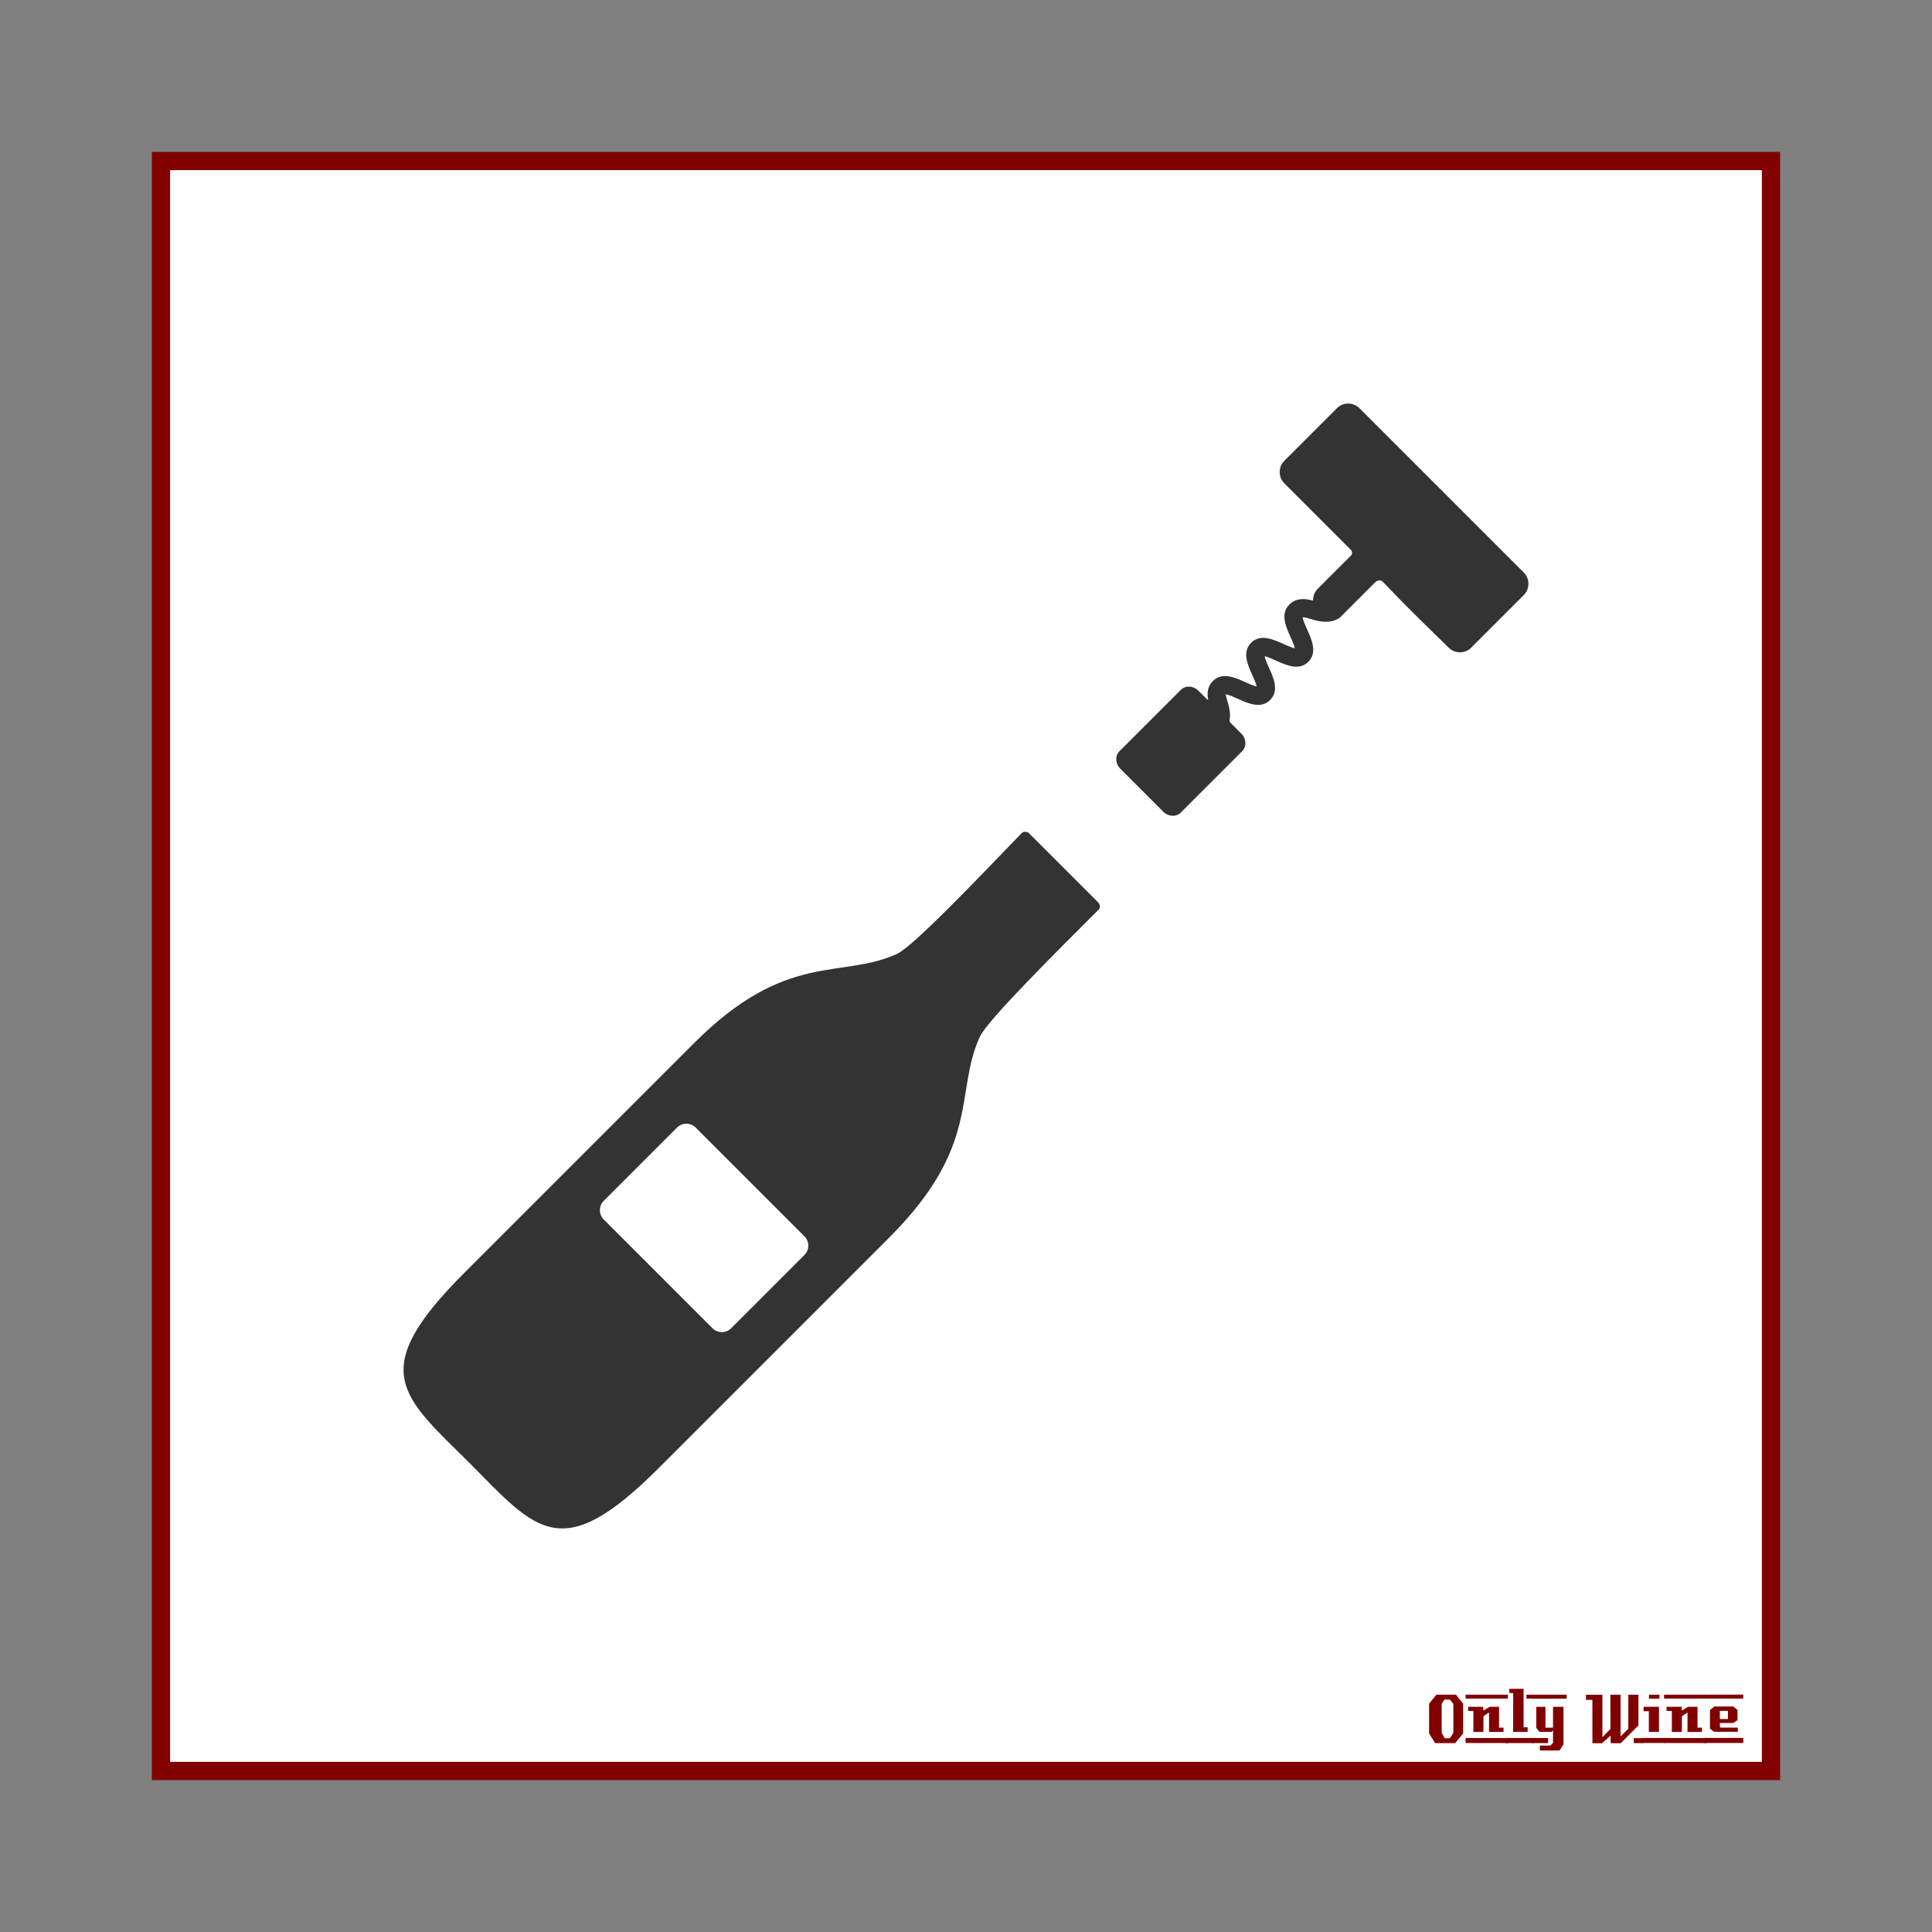 <svg:svg xmlns:ns1="http://sodipodi.sourceforge.net/DTD/sodipodi-0.dtd" xmlns:ns2="http://www.inkscape.org/namespaces/inkscape" xmlns:svg="http://www.w3.org/2000/svg" height="1051.081" id="svg2" version="1.1" viewBox="-82.627 -82.627 1051.081 1051.081" width="1051.081" ns1:docname="OnlyWine-97.svg" ns2:version="0.48+devel r9772">
  <svg:rect x="-82.627" y="-82.627" width="1051.081" height="1051.081" fill="#808080" stroke="none"/>
  <svg:g id="layer1" transform="translate(0,-166.536)" ns1:insensitive="true" ns2:groupmode="layer" ns2:label="Background">
    <svg:rect height="875.894" id="rect3840" style="color:#000000;fill:#ffffff;stroke:#800000;stroke-width:9.933;stroke-linecap:butt;stroke-linejoin:miter;stroke-miterlimit:4;stroke-opacity:1;stroke-dasharray:none;stroke-dashoffset:0;marker:none;visibility:visible;display:inline;overflow:visible;enable-background:accumulate" width="875.901" x="4.963" y="171.502" />
    <svg:g id="g3889" style="fill:#800000">
      <svg:path d="m 713.379,1026.962 -4.32,5.28 -10.92,0 -3.28,-5.28 0,-16.2 3.96,-4.88 10.68,0 3.88,4.88 0,16.2 m -5.32,-0.32 0,-15.72 -1.92,-2.36 -2.96,0 -1.48,2.36 0,15.72 1.6,2.92 2.88,0 1.88,-2.92" id="path3847" style="font-size:40px;font-style:normal;font-variant:normal;font-weight:normal;font-stretch:normal;text-align:start;line-height:125%;letter-spacing:0px;word-spacing:0px;writing-mode:lr-tb;text-anchor:start;fill:#800000;fill-opacity:1;stroke:none;font-family:LambrettistA;-inkscape-font-specification:LambrettistA" ns2:connector-curvature="0" />
      <svg:path d="m 737.71,1008.002 -23,0 0,-2.12 23,0 0,2.12 m -2.36,18.12 c -3.733,0 -6.36,0.013 -7.88,0.04 l 0,-10.6 -3.04,2 -0.04,8.56 -5.44,0.04 c 0,0 0,-3.813 0,-11.44 l -2.88,0 c -0.027,-1.52 -0.027,-2.267 0,-2.24 l 8.24,0 0,2.08 3.52,-2.08 5.08,0 c -2e-5,0 -2e-5,3.773 0,11.32 l 2.44,0 0,2.32 m 2.68,6.08 -23.32,-0.04 0,-2.72 23.32,0.04 c -2e-5,0 -2e-5,0.907 0,2.72" id="path3849" style="font-size:40px;font-style:normal;font-variant:normal;font-weight:normal;font-stretch:normal;text-align:start;line-height:125%;letter-spacing:0px;word-spacing:0px;writing-mode:lr-tb;text-anchor:start;fill:#800000;fill-opacity:1;stroke:none;font-family:LambrettistA;-inkscape-font-specification:LambrettistA" ns2:connector-curvature="0" />
      <svg:path d="m 751.538,1008.002 -3.72,0 c -10e-6,-0.72 -10e-6,-1.12 0,-1.2 -0.027,-0.08 -0.04,-0.387 -0.04,-0.92 l 3.76,0 0,2.12 m -3.08,18.12 -7.88,0 0.04,-21.12 -2.12,0 0,-2.32 7.76,0 0,20.92 2.2,0 0,2.52 m 3.2,6.08 -14.88,0 c 0,0 0,-0.92 0,-2.76 l 14.84,0 c -10e-6,0.747 0.013,1.667 0.04,2.76" id="path3851" style="font-size:40px;font-style:normal;font-variant:normal;font-weight:normal;font-stretch:normal;text-align:start;line-height:125%;letter-spacing:0px;word-spacing:0px;writing-mode:lr-tb;text-anchor:start;fill:#800000;fill-opacity:1;stroke:none;font-family:LambrettistA;-inkscape-font-specification:LambrettistA" ns2:connector-curvature="0" />
      <svg:path d="m 769.717,1008.042 -18.92,0.04 c 0,-1.467 0,-2.2 0,-2.2 l 18.88,0 c 0.027,1.333 0.04,2.053 0.04,2.16 m -1.76,24.88 -2.16,3.32 -10.68,0 0,-2.68 5.72,0 1.44,-1.44 0,-6.84 -0.84,0.84 -6.56,0 -1.72,-2.2 0,-11.44 5,0 0,11.36 4.12,0 0,-11.36 5.68,0 0,20.44 m -8.36,-0.72 -8.8,0 0,-2.76 8.8,0.04 0,2.72" id="path3853" style="font-size:40px;font-style:normal;font-variant:normal;font-weight:normal;font-stretch:normal;text-align:start;line-height:125%;letter-spacing:0px;word-spacing:0px;writing-mode:lr-tb;text-anchor:start;fill:#800000;fill-opacity:1;stroke:none;font-family:LambrettistA;-inkscape-font-specification:LambrettistA" ns2:connector-curvature="0" />
      <svg:path d="m 811.381,1032.242 -5.2,0 0,-2.72 5.2,0 0,2.72 m -2.64,-9.64 -9.64,9.68 c -2,0 -3.8,-0.013 -5.4,-0.04 -0.08,0 -0.107,-1.373 -0.08,-4.12 l -4.76,4.24 c -10e-6,-0.027 -0.013,-0.053 -0.04,-0.08 l -5.12,0 c -10e-6,0 -10e-6,-7.867 0,-23.6 l -3.48,0 -0.04,-2.76 8.96,0 0,23.08 4.36,-4.44 -0.04,-18.64 c 2.187,10e-5 4.04,-0.013 5.56,-0.04 l 0,22.76 4.2,-4.24 0.04,-18.52 c 1.387,0.027 3.213,0.04 5.48,0.04 -3e-5,3.28 -3e-5,8.84 0,16.68" id="path3855" style="font-size:40px;font-style:normal;font-variant:normal;font-weight:normal;font-stretch:normal;text-align:start;line-height:125%;letter-spacing:0px;word-spacing:0px;writing-mode:lr-tb;text-anchor:start;fill:#800000;fill-opacity:1;stroke:none;font-family:LambrettistA;-inkscape-font-specification:LambrettistA" ns2:connector-curvature="0" />
      <svg:path d="m 820.202,1008.042 -5.72,0 0,-2.16 5.72,0 0,2.16 m -0.28,18.08 -5.52,0 c -0.027,-2.16 -0.027,-5.92 0,-11.28 l -2.84,0.04 c -0.027,-1.573 -0.027,-2.373 0,-2.4 l 8.36,0 0,13.64 m 3.6,6.04 -12.64,0 c 0,0 0,-0.907 0,-2.72 l 12.64,0 0,2.72" id="path3857" style="font-size:40px;font-style:normal;font-variant:normal;font-weight:normal;font-stretch:normal;text-align:start;line-height:125%;letter-spacing:0px;word-spacing:0px;writing-mode:lr-tb;text-anchor:start;fill:#800000;fill-opacity:1;stroke:none;font-family:LambrettistA;-inkscape-font-specification:LambrettistA" ns2:connector-curvature="0" />
      <svg:path d="m 845.679,1008.002 -23,0 0,-2.12 23,0 0,2.12 m -2.36,18.12 c -3.733,0 -6.36,0.013 -7.88,0.04 l 0,-10.6 -3.04,2 -0.04,8.56 -5.44,0.04 c 0,0 0,-3.813 0,-11.44 l -2.88,0 c -0.027,-1.52 -0.027,-2.267 0,-2.24 l 8.24,0 0,2.08 3.52,-2.08 5.08,0 c -2e-5,0 -2e-5,3.773 0,11.32 l 2.44,0 0,2.32 m 2.68,6.08 -23.32,-0.04 0,-2.72 23.32,0.04 c -2e-5,0 -2e-5,0.907 0,2.72" id="path3859" style="font-size:40px;font-style:normal;font-variant:normal;font-weight:normal;font-stretch:normal;text-align:start;line-height:125%;letter-spacing:0px;word-spacing:0px;writing-mode:lr-tb;text-anchor:start;fill:#800000;fill-opacity:1;stroke:none;font-family:LambrettistA;-inkscape-font-specification:LambrettistA" ns2:connector-curvature="0" />
      <svg:path d="m 865.787,1005.842 -0.04,2.16 -21.48,0 c 0,10e-5 0,-0.707 0,-2.12 l 21.52,-0.04 m -3,20.24 -12.84,0 -2.28,-1.68 0,-10.2 2.4,-1.88 10.24,0 2.32,1.84 0.04,5.52 -2.32,1.6 -7.32,0 c -10e-6,0.64 0.013,1.067 0.04,1.28 0.053,0.213 0.08,0.613 0.08,1.2 l 9.64,0.04 c 0.053,0.907 0.053,1.667 0,2.28 m 3.04,6.08 -21.24,0 c 0,0 0,-0.92 0,-2.76 l 21.24,0 c -0.053,1.493 -0.053,2.413 0,2.76 m -8.4,-13.04 0,-4.44 -4.4,0 0,4.44 4.4,0" id="path3861" style="font-size:40px;font-style:normal;font-variant:normal;font-weight:normal;font-stretch:normal;text-align:start;line-height:125%;letter-spacing:0px;word-spacing:0px;writing-mode:lr-tb;text-anchor:start;fill:#800000;fill-opacity:1;stroke:none;font-family:LambrettistA;-inkscape-font-specification:LambrettistA" ns2:connector-curvature="0" />
    </svg:g>
  </svg:g>
  <svg:g id="layer2" ns2:groupmode="layer" ns2:label="Draw">
    <svg:g id="g5619">
      <svg:path d="m 476.808,370.302 c 0,0 -2.247,-1.104 -3.644,0.341 -22.939,23.766 -58.814,61.55 -67.772,65.665 -30.354,13.937 -59.958,-1.893 -110.22,48.369 L 169.825,610.024 c -53.039,53.039 -34.397,66.342 2.859,103.119 36.776,37.255 50.08,55.896 103.117,2.859 L 401.148,590.656 c 50.262,-50.26 35.374,-78.92 49.311,-109.281 4.112,-8.958 42.197,-46.737 64.457,-68.979 1.943,-1.939 -0.017,-4.001 -0.017,-4.001 L 476.808,370.302 z" id="path12041" style="fill:#333333" ns2:connector-curvature="0" />
      <svg:path d="m 355.026,600.126 -39.872,39.874 c -2.791,2.791 -7.357,2.791 -10.148,0 l -59.181,-59.181 c -2.791,-2.791 -2.791,-7.355 0,-10.145 l 39.874,-39.874 c 2.791,-2.791 7.355,-2.791 10.146,0 l 59.181,59.181 c 2.789,2.789 2.789,7.354 0,10.145 z" id="path11954" style="fill:#ffffff" ns2:connector-curvature="0" />
      <svg:path d="m 746.362,228.85 -43.614,-43.614 c -0.096,-0.102 -0.164,-0.218 -0.26,-0.316 l -1.582,-1.584 c -0.102,-0.102 -0.222,-0.172 -0.326,-0.266 l -43.604,-43.606 c -3.386,-3.386 -8.875,-3.386 -12.261,0 l -28.602,28.604 c -3.388,3.384 -3.388,8.873 0,12.259 0,0 26.717,26.777 36.012,36.012 0.603,0.6 1.458,2.085 0.109,3.407 -5.477,5.372 -17.985,17.983 -17.985,17.983 -1.577,1.577 -2.401,3.612 -2.506,5.679 -0.012,0.246 0.094,0.387 -0.102,0.542 -0.197,0.155 -0.392,0.071 -0.646,0.008 -3.831,-0.964 -8.488,-1.372 -12.195,2.338 -5.018,5.018 -1.878,11.99 0.648,17.593 0.813,1.809 2.09,4.634 2.374,6.198 -1.564,-0.284 -4.389,-1.557 -6.2,-2.372 -5.601,-2.523 -12.572,-5.666 -17.589,-0.65 -5.019,5.019 -1.88,11.991 0.646,17.596 0.815,1.809 2.088,4.634 2.374,6.198 -1.562,-0.286 -4.388,-1.557 -6.198,-2.374 -5.606,-2.523 -12.572,-5.661 -17.598,-0.646 -3.118,3.12 -3.211,6.833 -2.607,10.062 0.043,0.233 -0.329,0.273 -0.731,-0.184 l -4.583,-4.581 c -2.764,-2.763 -7.033,-2.979 -9.538,-0.474 l -33.403,33.403 c -2.503,2.503 -2.29,6.774 0.474,9.536 l 23.358,23.358 c 2.766,2.766 7.035,2.978 9.536,0.474 l 33.403,-33.403 c 2.503,-2.503 2.29,-6.77 -0.474,-9.536 l -5.821,-5.823 c -0.63,-0.645 -0.582,-1.351 -0.527,-1.668 0.64,-3.89 -0.443,-7.569 -1.218,-10.184 -0.332,-1.121 -0.863,-2.911 -0.87,-3.705 1.463,0.137 4.583,1.544 6.529,2.419 5.606,2.525 12.578,5.664 17.594,0.648 5.018,-5.018 1.878,-11.988 -0.648,-17.591 -0.813,-1.81 -2.09,-4.637 -2.374,-6.2 1.562,0.284 4.388,1.556 6.197,2.372 5.603,2.523 12.573,5.664 17.596,0.646 5.016,-5.018 1.876,-11.988 -0.65,-17.591 -0.893,-1.982 -2.336,-5.188 -2.425,-6.613 0.886,-0.154 3.541,0.648 4.884,1.065 3.9,1.205 9.587,2.586 14.701,-0.453 0.966,-0.577 1.594,-1.392 2.439,-2.239 l 17.571,-17.57 c 0,0 2.182,-1.996 4.166,0.04 9.511,9.778 9.688,10.388 35.668,35.67 3.388,3.386 8.877,3.386 12.261,0 l 28.604,-28.605 c 3.379,-3.388 3.379,-8.877 -0.006,-12.262 z" id="path11956" style="fill:#333333" ns2:connector-curvature="0" />
    </svg:g>
  </svg:g>
</svg:svg>